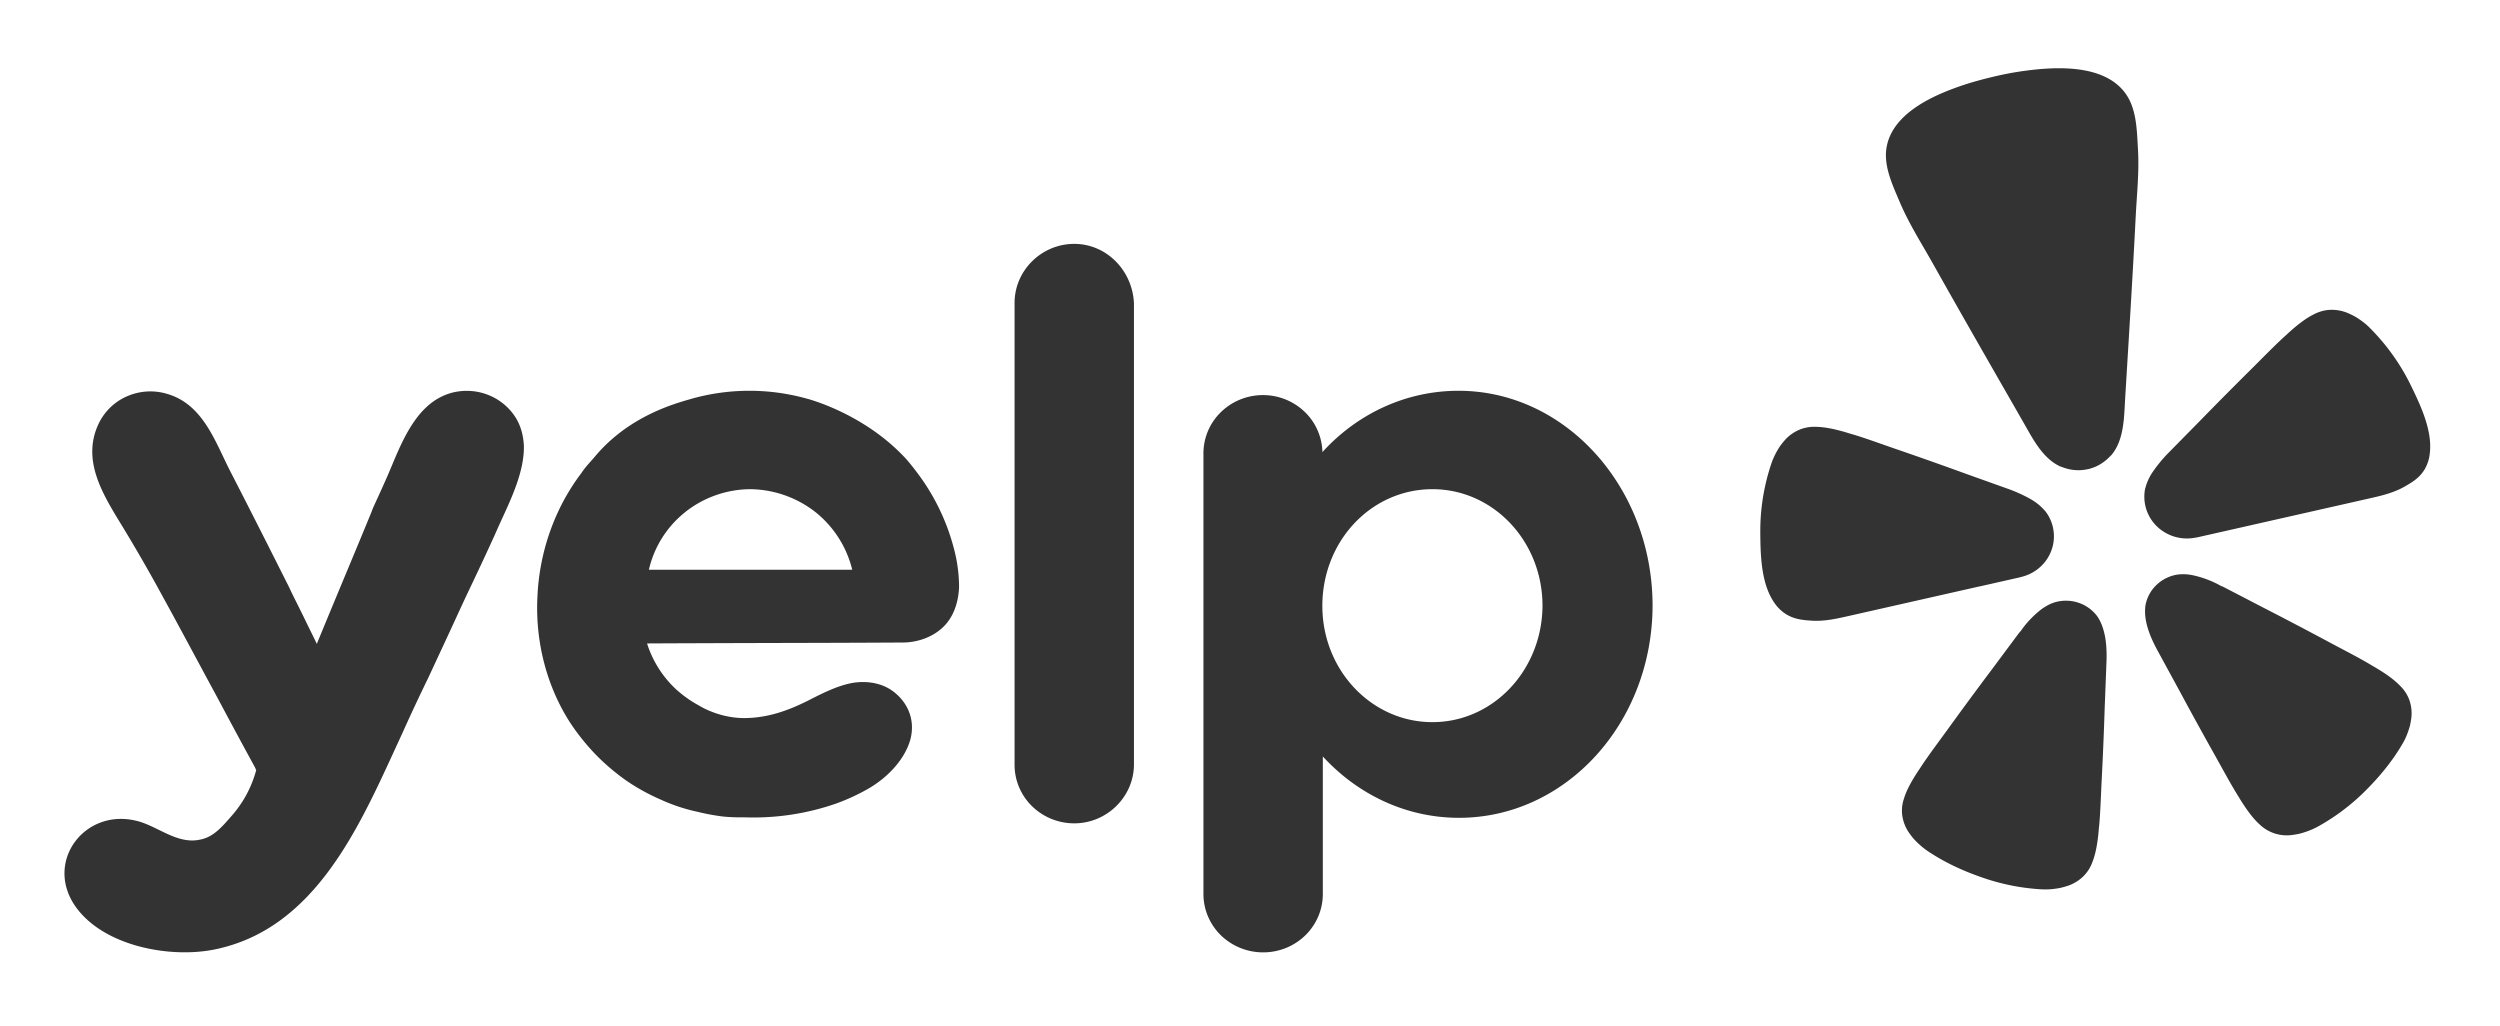 <svg width="151" height="62" fill="none" xmlns="http://www.w3.org/2000/svg"><path d="M119.586 35.417l2.334-.528a3.05 3.05 0 00.229-.06 2.569 2.569 0 001.54-1.137c.344-.56.452-1.229.302-1.865l-.009-.04a2.481 2.481 0 00-.398-.85 3.22 3.22 0 00-.952-.8 8.877 8.877 0 00-1.353-.613l-2.559-.915a239.756 239.756 0 00-4.323-1.528c-.939-.327-1.735-.615-2.427-.826a7.473 7.473 0 01-.392-.117c-.836-.25-1.425-.354-1.921-.358a2.337 2.337 0 00-.97.173 2.47 2.47 0 00-.843.587 5.13 5.13 0 00-.33.407c-.2.3-.364.621-.491.957a12.737 12.737 0 00-.701 4.268c.009 1.31.045 2.992.781 4.133.179.293.417.547.7.743.525.354 1.053.402 1.606.44.825.057 1.622-.14 2.418-.32l7.753-1.753.006.002zm26.037-12.125a12.967 12.967 0 00-2.534-3.535 3.788 3.788 0 00-.431-.363 4.928 4.928 0 00-.439-.288 4.954 4.954 0 00-.48-.226 2.514 2.514 0 00-1.017-.165c-.332.019-.657.11-.951.263-.444.216-.926.565-1.567 1.146-.088.087-.199.184-.3.275-.527.487-1.115 1.086-1.814 1.784a258.507 258.507 0 00-3.204 3.228l-1.893 1.923c-.346.35-.661.73-.941 1.132-.241.34-.411.724-.501 1.128a2.52 2.52 0 00.023.936l.009.04a2.52 2.52 0 001.104 1.546 2.621 2.621 0 001.892.362 2.44 2.44 0 00.234-.044l10.089-2.282c.796-.18 1.602-.345 2.317-.752.479-.27.935-.54 1.248-1.083.167-.299.268-.629.296-.968.156-1.347-.562-2.875-1.14-4.056zm-18.061 4.152c.731-.899.731-2.238.795-3.335.221-3.66.452-7.32.637-10.982.07-1.387.222-2.755.137-4.153-.069-1.152-.077-2.477-.821-3.423-1.312-1.67-4.113-1.532-6.023-1.272a18.61 18.61 0 00-1.752.323c-.582.136-1.159.285-1.721.462-1.834.588-4.411 1.666-4.846 3.734-.247 1.168.337 2.363.787 3.43.55 1.292 1.298 2.457 1.98 3.673 1.805 3.212 3.642 6.406 5.474 9.602.549.954 1.143 2.161 2.202 2.657.071.029.143.055.216.078.474.177.993.21 1.486.098l.088-.019c.458-.123.87-.367 1.194-.702.06-.055.115-.11.169-.17h-.002zm-.875 9.798a2.328 2.328 0 00-1.157-.84 2.383 2.383 0 00-1.441-.016 2.318 2.318 0 00-.323.13c-.161.08-.314.174-.459.28a6.01 6.01 0 00-1.097 1.1c-.08.1-.155.234-.253.322l-1.623 2.183a243.578 243.578 0 00-2.726 3.699c-.588.805-1.094 1.486-1.497 2.086-.075.114-.154.238-.225.34-.482.727-.754 1.26-.894 1.733a2.214 2.214 0 00-.098.976c.045.341.163.67.345.965.097.146.202.29.315.427.243.274.516.52.815.734 1.121.763 2.347 1.312 3.637 1.735 1.074.349 2.189.558 3.318.62.193.01.386.006.577-.01.178-.017.354-.041.529-.074.175-.04.348-.089.517-.147.33-.12.63-.308.881-.55.238-.233.422-.514.536-.824.188-.458.312-1.038.394-1.9.006-.123.024-.27.038-.404.063-.715.093-1.56.138-2.546.081-1.521.143-3.035.191-4.552l.105-2.7c.025-.62.004-1.31-.172-1.928a2.856 2.856 0 00-.371-.839zm18.32 4.225c-.338-.365-.818-.726-1.575-1.174-.109-.06-.238-.14-.356-.209-.63-.372-1.389-.761-2.276-1.233a240.785 240.785 0 00-4.103-2.154l-2.431-1.262c-.126-.036-.253-.124-.373-.181a6.15 6.15 0 00-1.478-.516 2.77 2.77 0 00-.884-.035 2.357 2.357 0 00-1.288.635 2.27 2.27 0 00-.662 1.253 2.9 2.9 0 00.036.906c.118.635.407 1.26.706 1.81l1.298 2.382a241.029 241.029 0 002.204 4.01c.484.868.887 1.611 1.264 2.228.071.115.151.24.213.348.46.74.827 1.206 1.2 1.541a2.364 2.364 0 001.889.624c.179-.021.356-.052.531-.092a4.96 4.96 0 001.033-.398 12.853 12.853 0 002.705-1.981c.971-.936 1.829-1.956 2.497-3.123.093-.165.172-.335.24-.513.062-.163.117-.329.163-.497.039-.173.069-.345.09-.52a2.427 2.427 0 00-.118-1.014 2.254 2.254 0 00-.525-.837v.002z" fill="#000" fill-opacity=".8"/><path fill-rule="evenodd" clip-rule="evenodd" d="M61.28 18.297c0-1.963 1.633-3.567 3.605-3.567 1.944 0 3.522 1.604 3.606 3.596v27.837c0 1.963-1.634 3.567-3.606 3.567a3.66 3.66 0 01-1.388-.273 3.613 3.613 0 01-1.175-.775 3.524 3.524 0 01-.778-1.157 3.463 3.463 0 01-.264-1.362V18.297zm-3.353 17.195c-.029.552-.17 1.576-.9 2.322-.79.802-1.86.994-2.48.994-2.578.015-5.155.023-7.733.028-2.577.007-5.155.015-7.732.028a6.435 6.435 0 001.689 2.71 7 7 0 001.466 1.05c.309.193 1.38.747 2.703.747 1.41 0 2.649-.444 3.861-1.051l.1-.052c.843-.427 1.711-.867 2.632-1.027.9-.138 1.86.028 2.562.637.846.719 1.185 1.768.874 2.847-.366 1.216-1.408 2.267-2.507 2.902-.628.36-1.288.665-1.972.912a15.173 15.173 0 01-5.436.83c-.45 0-.93 0-1.41-.054a13.051 13.051 0 01-1.492-.277 10.744 10.744 0 01-2.255-.747c-.72-.313-1.41-.692-2.056-1.134a13.356 13.356 0 01-1.802-1.52 13.725 13.725 0 01-1.494-1.824c-1.52-2.267-2.225-5.06-2.084-7.77.112-2.652 1.014-5.306 2.649-7.462.176-.272.38-.5.573-.717.085-.096.167-.188.244-.28 2.017-2.413 4.713-3.177 5.824-3.492l.062-.019a12.9 12.9 0 016.902 0c.536.14 3.55 1.052 5.888 3.512.112.11.424.47.817.996a13.05 13.05 0 012.166 4.436l.003.014c.169.608.338 1.437.338 2.459v.002zM41.39 30.93a6.208 6.208 0 00-2.197 3.482h12.282a6.398 6.398 0 00-2.225-3.484 6.509 6.509 0 00-3.944-1.381 6.402 6.402 0 00-3.918 1.381l.002.002zm46.706-7.327c-3.21 0-6.14 1.41-8.225 3.706v-.085a3.486 3.486 0 00-1.142-2.419 3.639 3.639 0 00-2.547-.94 3.63 3.63 0 00-2.49 1.077 3.477 3.477 0 00-1.004 2.477v26.566c-.003.464.09.925.27 1.354.18.43.445.82.78 1.15a3.656 3.656 0 002.556 1.034c.475.001.945-.09 1.383-.268a3.605 3.605 0 001.172-.767c.335-.329.6-.72.78-1.15.18-.429.272-.889.27-1.353v-8.294c2.084 2.267 4.986 3.705 8.225 3.705 6.453 0 11.692-5.723 11.692-12.856-.028-7.13-5.267-12.937-11.72-12.937zM86.52 43.618c-3.663 0-6.65-3.125-6.65-7.021 0-3.926 2.959-7.05 6.65-7.05 3.66 0 6.647 3.124 6.647 7.05-.028 3.896-2.986 7.02-6.647 7.02zm-59.468-5.225l-1.183 2.544a116.308 116.308 0 00-1.578 3.372l-.49 1.064c-2.253 4.902-4.924 10.721-10.75 11.956-2.817.609-7.07-.22-8.65-2.82-1.576-2.625.762-5.64 3.776-4.947.476.102.943.33 1.415.56.786.386 1.582.773 2.445.6.817-.137 1.323-.718 1.972-1.465a6.84 6.84 0 001.464-2.737l-.041-.096a1.383 1.383 0 00-.043-.097 390.098 390.098 0 01-1.909-3.535c-.3-.565-.603-1.128-.909-1.69l-1.228-2.282c-.9-1.67-1.05-1.944-1.447-2.665a100.835 100.835 0 00-2.761-4.783c-1.042-1.715-2.113-3.621-1.24-5.641a3.404 3.404 0 011.728-1.773 3.515 3.515 0 012.498-.16c1.813.537 2.617 2.226 3.367 3.804.136.286.27.569.408.838 1.211 2.35 2.394 4.7 3.577 7.05.105.234.262.551.457.94.173.345.373.747.585 1.189l.313.638c.122.25.229.462.308.633.549-1.34 1.106-2.673 1.66-4.008a645.51 645.51 0 001.663-4.009c.015-.073.146-.36.345-.79.167-.366.38-.834.613-1.366l.238-.563c.731-1.742 1.612-3.84 3.566-4.412a3.548 3.548 0 012.113.055 3.47 3.47 0 011.69 1.244c.422.58.59 1.244.619 1.908.022 1.468-.701 3.042-1.324 4.392-.15.33-.296.646-.422.943l-.075.161c-.172.38-.64 1.407-1.447 3.1-.29.606-.57 1.215-.853 1.83l-.47 1.018z" fill="#000" fill-opacity=".8"/></svg>